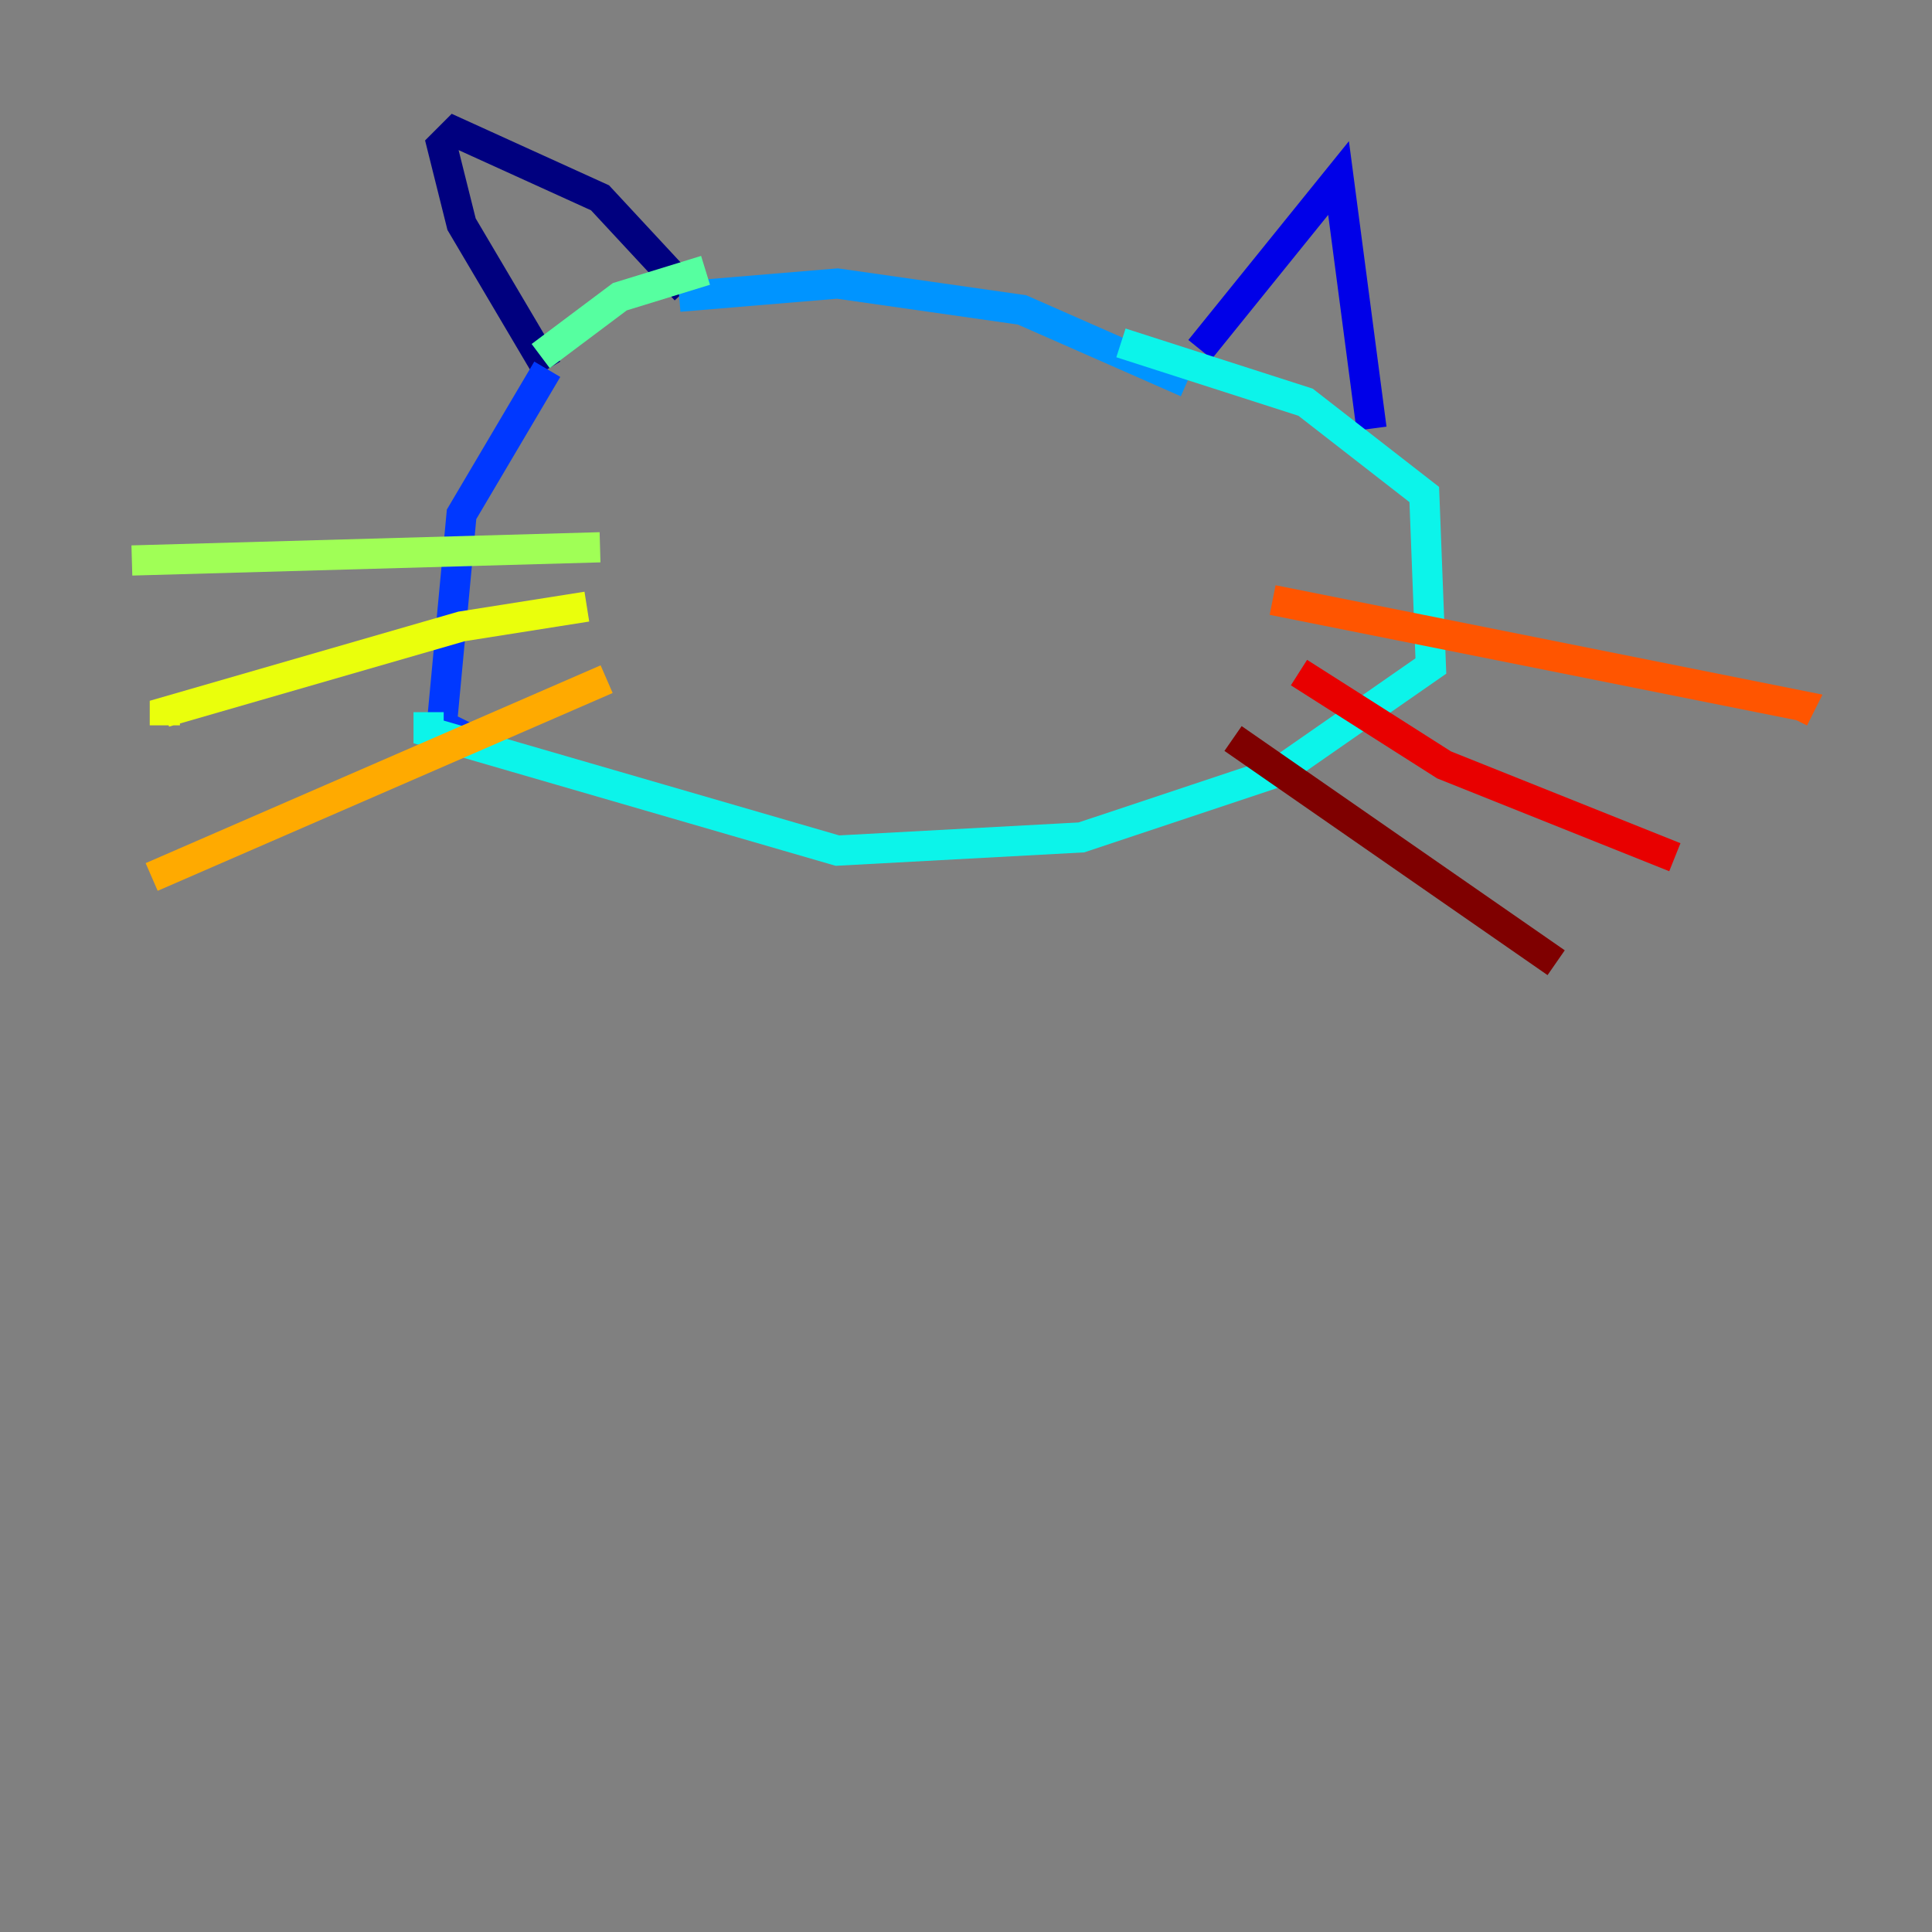 <?xml version="1.0" encoding="utf-8" ?>
<svg baseProfile="tiny" height="128" version="1.2" viewBox="0,0,128,128" width="128" xmlns="http://www.w3.org/2000/svg" xmlns:ev="http://www.w3.org/2001/xml-events" xmlns:xlink="http://www.w3.org/1999/xlink"><rect x="0" y="0" width="128" height="128" fill="#808080" stroke="none"/><defs /><polyline fill="none" points="36.259,24.464 30.58,14.853 29.27,9.611 30.143,8.737 39.754,13.106 45.433,19.222" stroke="#00007f" stroke-width="2" /><polyline fill="none" points="79.508,23.154 88.683,11.795 90.867,28.396" stroke="#0000e8" stroke-width="2" /><polyline fill="none" points="36.259,24.464 30.58,34.075 29.27,48.055 31.017,48.928" stroke="#0038ff" stroke-width="2" /><polyline fill="none" points="44.997,19.659 55.481,18.785 67.713,20.532 78.635,25.338" stroke="#0094ff" stroke-width="2" /><polyline fill="none" points="74.266,22.717 86.498,26.648 94.362,32.764 94.799,44.123 84.751,51.113 71.645,55.481 55.481,56.355 28.396,48.492 28.396,47.181" stroke="#0cf4ea" stroke-width="2" /><polyline fill="none" points="35.822,23.59 41.065,19.659 46.744,17.911" stroke="#56ffa0" stroke-width="2" /><polyline fill="none" points="39.754,36.259 8.737,37.133" stroke="#a0ff56" stroke-width="2" /><polyline fill="none" points="38.88,40.191 30.58,41.502 10.921,47.181 10.921,48.055" stroke="#eaff0c" stroke-width="2" /><polyline fill="none" points="40.191,44.997 10.048,58.102" stroke="#ffaa00" stroke-width="2" /><polyline fill="none" points="84.314,39.754 119.263,46.744 118.826,47.618" stroke="#ff5500" stroke-width="2" /><polyline fill="none" points="86.061,44.56 95.672,50.676 110.963,56.792" stroke="#e80000" stroke-width="2" /><polyline fill="none" points="81.693,48.928 103.099,63.782" stroke="#7f0000" stroke-width="2" /></svg>